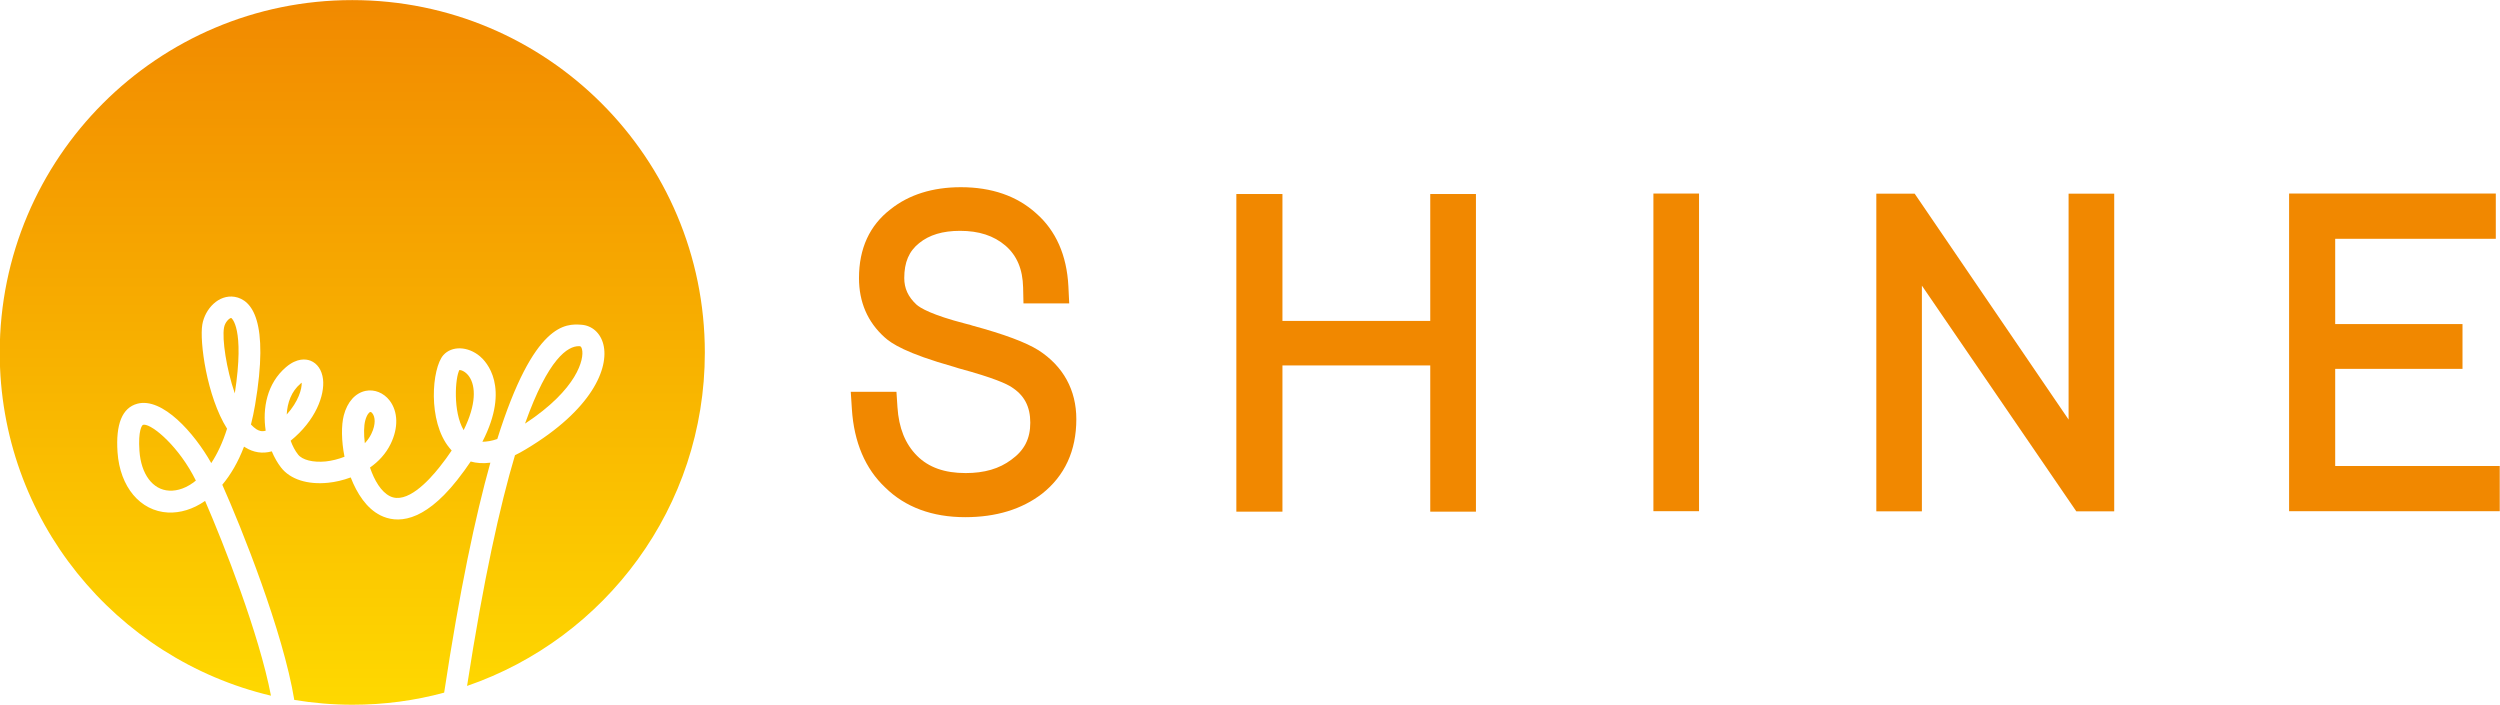 <svg width="211.67mm" height="59.693mm" version="1.1" viewBox="0 0 750 211.51" xmlns="http://www.w3.org/2000/svg">
 <defs>
  <clipPath id="i">
   <path d="m434.94 474.07h42.572v16.235h-42.572z"/>
  </clipPath>
  <linearGradient id="a" x2="1" gradientTransform="matrix(-6e-7 12.874 12.874 6e-7 444.38 477.62)" gradientUnits="userSpaceOnUse">
   <stop stop-color="#fd0" offset="0"/>
   <stop stop-color="#f18800" offset="1"/>
  </linearGradient>
  <linearGradient id="b" x2="1" gradientTransform="matrix(-6e-7 12.873 12.873 6e-7 439.95 477.62)" gradientUnits="userSpaceOnUse">
   <stop stop-color="#fd0" offset="0"/>
   <stop stop-color="#f18800" offset="1"/>
  </linearGradient>
  <linearGradient id="c" x2="1" gradientTransform="matrix(-6e-7 12.876 12.876 6e-7 437.8 477.62)" gradientUnits="userSpaceOnUse">
   <stop stop-color="#fd0" offset="0"/>
   <stop stop-color="#f18800" offset="1"/>
  </linearGradient>
  <linearGradient id="d" x2="1" gradientTransform="matrix(-6e-7 12.874 12.874 6e-7 441.23 477.62)" gradientUnits="userSpaceOnUse">
   <stop stop-color="#fd0" offset="0"/>
   <stop stop-color="#f18800" offset="1"/>
  </linearGradient>
  <linearGradient id="e" x2="1" gradientTransform="matrix(-6e-7 12.875 12.875 6e-7 442.86 477.62)" gradientUnits="userSpaceOnUse">
   <stop stop-color="#fd0" offset="0"/>
   <stop stop-color="#f18800" offset="1"/>
  </linearGradient>
  <linearGradient id="f" x2="1" gradientTransform="matrix(-6e-7 12.873 12.873 6e-7 438.88 477.62)" gradientUnits="userSpaceOnUse">
   <stop stop-color="#fd0" offset="0"/>
   <stop stop-color="#f18800" offset="1"/>
  </linearGradient>
  <linearGradient id="g" x2="1" gradientTransform="matrix(-6e-7 12.875 12.875 6e-7 440.95 477.62)" gradientUnits="userSpaceOnUse">
   <stop stop-color="#fd0" offset="0"/>
   <stop stop-color="#f18800" offset="1"/>
  </linearGradient>
  <linearGradient id="h" x2="1" gradientTransform="matrix(-6e-7 12.874 12.874 6e-7 441.01 477.62)" gradientUnits="userSpaceOnUse">
   <stop stop-color="#fd0" offset="0"/>
   <stop stop-color="#f18800" offset="1"/>
  </linearGradient>
 </defs>
 <g transform="matrix(14.094 0 0 14.094 -645.52 765.46)">
  <g transform="matrix(1.25 0 0 -1.25 -497.88 558.57)">
   <path d="m438.73 482.05c0.327-0.733 1.035-2.501 1.226-3.664 0.323-0.053 0.655-0.082 0.992-0.082 0.54 0 1.063 0.071 1.56 0.206 0.264 1.743 0.532 3.006 0.787 3.916-0.129-0.017-0.241-7e-3 -0.335 0.02-0.068-0.101-0.144-0.207-0.232-0.318-0.587-0.741-1.034-0.734-1.305-0.599-0.232 0.116-0.398 0.366-0.506 0.646-0.132-0.049-0.265-0.079-0.384-0.091-0.354-0.036-0.647 0.059-0.803 0.26-0.06 0.078-0.114 0.171-0.157 0.275-0.157-0.044-0.313-0.021-0.456 0.07-6e-3 4e-3 -0.011 7e-3 -0.017 0.01-0.101-0.265-0.229-0.481-0.37-0.649" fill="url(#h)"/>
  </g>
  <g transform="matrix(1.25 0 0 -1.25 -497.88 558.57)">
   <path d="m434.94 484.3c0-2.839 1.971-5.215 4.619-5.842-0.203 1.055-0.802 2.58-1.122 3.317-0.207-0.144-0.425-0.207-0.63-0.198-0.475 0.024-0.82 0.436-0.861 1.026-0.033 0.48 0.08 0.758 0.337 0.827 0.426 0.114 0.969-0.496 1.259-1.011 0.102 0.155 0.195 0.35 0.269 0.586-0.346 0.55-0.471 1.49-0.421 1.775 0.046 0.265 0.277 0.515 0.552 0.47 0.293-0.051 0.59-0.41 0.346-1.843-0.02-0.116-0.043-0.227-0.07-0.331 0.029-0.032 0.061-0.059 0.092-0.08 0.041-0.025 0.09-0.046 0.159-0.025-0.058 0.383 0.023 0.806 0.345 1.081 0.191 0.163 0.343 0.139 0.417 0.111 0.118-0.046 0.195-0.16 0.214-0.314 0.033-0.275-0.128-0.707-0.551-1.049 0.033-0.091 0.076-0.172 0.126-0.235 0.072-0.093 0.256-0.139 0.471-0.118 0.102 0.011 0.214 0.038 0.32 0.08-0.054 0.273-0.056 0.536-0.012 0.705 0.06 0.23 0.197 0.381 0.373 0.417 0.149 0.03 0.305-0.033 0.406-0.163 0.146-0.19 0.153-0.467 0.018-0.742-0.082-0.168-0.207-0.3-0.351-0.401 0.075-0.22 0.189-0.413 0.34-0.488 0.282-0.141 0.651 0.251 0.846 0.498 0.077 0.097 0.146 0.191 0.205 0.28-0.013 0.014-0.025 0.028-0.036 0.042-0.378 0.455-0.301 1.364-0.105 1.583 0.144 0.161 0.417 0.152 0.623-0.021 0.105-0.089 0.522-0.52 0.041-1.455 0.075 1e-3 0.159 0.014 0.254 0.047 0.626 1.997 1.172 1.963 1.429 1.946 0.185-0.012 0.33-0.142 0.378-0.339 0.097-0.398-0.19-1.105-1.318-1.78-0.064-0.04-0.128-0.073-0.188-0.103-0.256-0.861-0.535-2.114-0.816-3.929 2.356 0.811 4.049 3.045 4.049 5.676 0 3.315-2.688 6.003-6.004 6.003s-6.003-2.688-6.003-6.003" fill="url(#g)"/>
  </g>
  <g transform="matrix(1.25 0 0 -1.25 -497.88 558.57)">
   <path d="m438.88 484.89c-0.024 0-0.104-0.064-0.121-0.166-0.034-0.192 0.039-0.697 0.184-1.118 0.173 1.124-0.058 1.283-0.061 1.284z" fill="url(#f)"/>
  </g>
  <g transform="matrix(1.25 0 0 -1.25 -497.88 558.57)">
   <path d="m442.84 482.98c0.217 0.439 0.207 0.747 0.095 0.911-0.06 0.088-0.136 0.113-0.167 0.114-0.072-0.128-0.113-0.711 0.072-1.025" fill="url(#e)"/>
  </g>
  <g transform="matrix(1.25 0 0 -1.25 -497.88 558.57)">
   <path d="m441.25 483.29c-0.012-2e-3 -0.056-0.035-0.086-0.147-0.024-0.091-0.026-0.231-7e-3 -0.386 0.044 0.048 0.082 0.1 0.11 0.158 0.083 0.17 0.064 0.294 0.02 0.349-0.012 0.018-0.027 0.026-0.035 0.026z" fill="url(#d)"/>
  </g>
  <g transform="matrix(1.25 0 0 -1.25 -497.88 558.57)">
   <path d="m437.38 483.07c-0.018-4e-3 -0.085-0.098-0.061-0.442 0.027-0.398 0.227-0.665 0.507-0.678 0.144-8e-3 0.302 0.047 0.454 0.171-0.282 0.573-0.733 0.952-0.882 0.952-6e-3 0-0.012-1e-3 -0.018-3e-3" fill="url(#c)"/>
  </g>
  <g transform="matrix(1.25 0 0 -1.25 -497.88 558.57)">
   <path d="m440.06 483.77c-0.154-0.131-0.223-0.325-0.233-0.524 0.201 0.222 0.26 0.439 0.255 0.542-7e-3 -5e-3 -0.015-0.01-0.022-0.018" fill="url(#b)"/>
  </g>
  <g transform="matrix(1.25 0 0 -1.25 -497.88 558.57)">
   <path d="m444.8 484.41c-0.182 0-0.515-0.195-0.915-1.319 0.899 0.591 1.009 1.106 0.971 1.263-8e-3 0.036-0.021 0.055-0.04 0.056h-0.016" fill="url(#a)"/>
  </g>
  <g transform="matrix(1.25 0 0 -1.25 -497.88 558.57)">
   <g clip-path="url(#i)">
    <g transform="translate(452.63 484.34)">
     <path d="m0 0c-0.217 0.136-0.586 0.274-1.129 0.421-0.028 0.011-0.055 0.018-0.08 0.023l-0.031 8e-3c-0.582 0.15-0.777 0.27-0.839 0.326-0.143 0.133-0.208 0.277-0.208 0.452 0 0.268 0.08 0.457 0.255 0.596 0.172 0.139 0.399 0.208 0.696 0.208 0.321 0 0.574-0.083 0.771-0.251 0.196-0.169 0.295-0.402 0.302-0.714l6e-3 -0.271h0.779l-0.014 0.291c-0.027 0.53-0.213 0.95-0.551 1.245-0.326 0.294-0.757 0.443-1.28 0.443-0.481 0-0.884-0.127-1.195-0.374-0.359-0.275-0.54-0.669-0.54-1.173 0-0.409 0.146-0.748 0.435-1.008 0.116-0.106 0.364-0.273 1.179-0.503 3e-3 -1e-3 6e-3 -1e-3 7e-3 -2e-3l0.076-0.024c0.614-0.166 0.821-0.268 0.897-0.318 0.22-0.138 0.323-0.332 0.323-0.609 0-0.272-0.101-0.47-0.322-0.629-0.205-0.154-0.459-0.228-0.779-0.228-0.358 0-0.629 0.096-0.827 0.294-0.202 0.202-0.311 0.474-0.334 0.83l-0.017 0.26h-0.778l0.019-0.295c0.036-0.565 0.229-1.016 0.568-1.335 0.34-0.334 0.799-0.505 1.362-0.505 0.525 0 0.963 0.134 1.307 0.398 0.388 0.306 0.585 0.733 0.585 1.271 0 0.496-0.222 0.901-0.643 1.173" fill="#f18800"/>
    </g>
    <g transform="translate(459.3 484.84)">
     <path d="m0 0h-2.517v2.161h-0.785v-5.409h0.785v2.49h2.517v-2.49h0.778v5.409h-0.778z" fill="#f18800"/>
    </g>
    <path d="m463.1 481.6h0.777v5.409h-0.777z" fill="#f18800"/>
    <g transform="translate(470.17 483.16)">
     <path d="m0 0-2.621 3.847h-0.653v-5.409h0.776v3.843l2.629-3.843h0.646v5.409h-0.777z" fill="#f18800"/>
    </g>
    <g transform="translate(474.71 482.37)">
     <path d="m0 0v1.654h2.168v0.763h-2.168v1.451h2.735v0.771h-3.52v-5.409h3.587v0.77z" fill="#f18800"/>
    </g>
   </g>
  </g>
 </g>
</svg>
